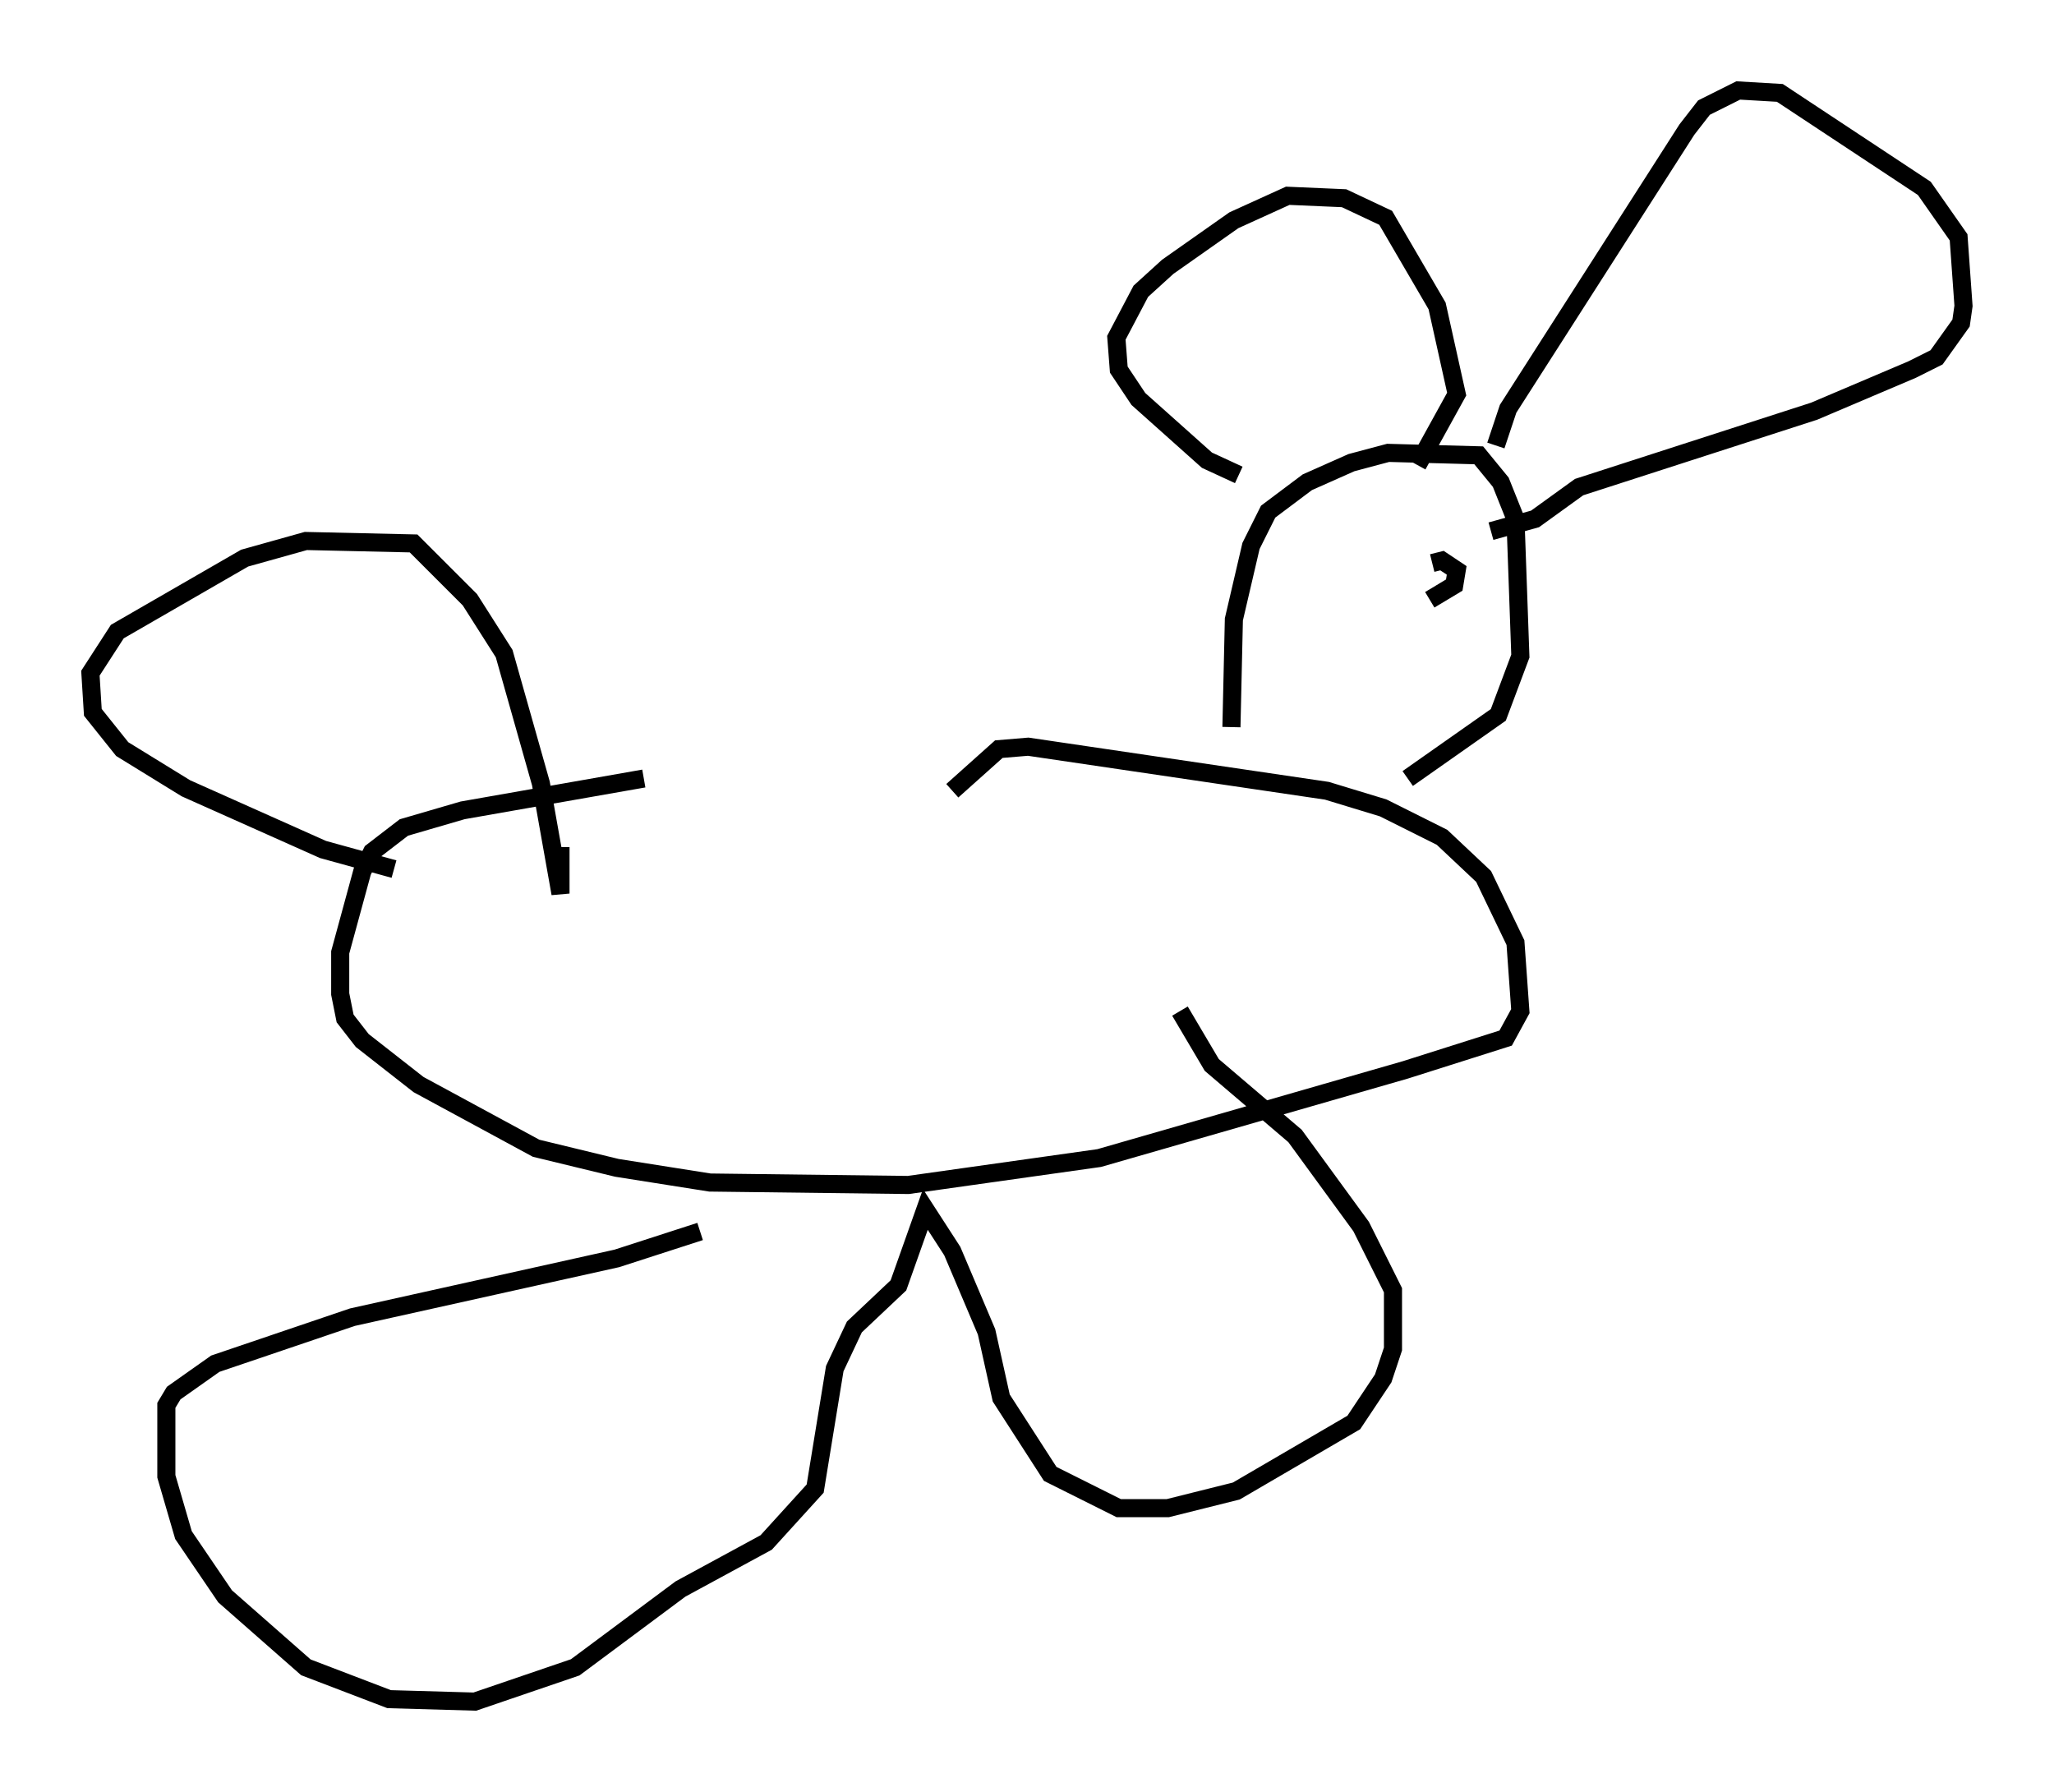 <?xml version="1.0" encoding="utf-8" ?>
<svg baseProfile="full" height="99.038" version="1.1" width="113.517" xmlns="http://www.w3.org/2000/svg" xmlns:ev="http://www.w3.org/2001/xml-events" xmlns:xlink="http://www.w3.org/1999/xlink"><defs /><rect fill="white" height="99.038" width="113.517" x="0" y="0" /><path d="M54.796, 43.024 m-19.215, 0.0 l-10.013, 1.759 -3.248, 0.947 l-1.759, 1.353 -0.541, 1.083 l-1.218, 4.465 0.0, 2.3 l0.271, 1.353 0.947, 1.218 l3.112, 2.436 6.495, 3.518 l4.465, 1.083 5.142, 0.812 l10.961, 0.135 10.555, -1.488 l16.915, -4.871 5.548, -1.759 l0.812, -1.488 -0.271, -3.789 l-1.759, -3.654 -2.3, -2.165 l-3.248, -1.624 -3.112, -0.947 l-16.509, -2.436 -1.624, 0.135 l-2.571, 2.3 m15.426, -3.518 l0.135, -5.954 0.947, -4.059 l0.947, -1.894 2.165, -1.624 l2.436, -1.083 2.03, -0.541 l5.007, 0.135 1.218, 1.488 l0.812, 2.03 0.271, 7.578 l-1.218, 3.248 -5.007, 3.518 m1.218, -9.878 l1.353, -0.812 0.135, -0.812 l-0.812, -0.541 -0.541, 0.135 m-10.69, -4.871 l-1.759, -0.812 -3.789, -3.383 l-1.083, -1.624 -0.135, -1.759 l1.353, -2.571 1.488, -1.353 l3.654, -2.571 2.977, -1.353 l3.112, 0.135 2.3, 1.083 l2.842, 4.871 1.083, 4.871 l-2.165, 3.924 m4.33, -1.083 l0.677, -2.03 9.878, -15.426 l0.947, -1.218 1.894, -0.947 l2.3, 0.135 7.984, 5.277 l1.894, 2.706 0.271, 3.789 l-0.135, 0.947 -1.353, 1.894 l-1.353, 0.677 -5.413, 2.3 l-12.99, 4.195 -2.436, 1.759 l-2.436, 0.677 m-43.707, 38.701 l-4.601, 1.488 -14.614, 3.248 l-7.578, 2.571 -2.3, 1.624 l-0.406, 0.677 0.0, 3.924 l0.947, 3.248 2.3, 3.383 l4.465, 3.924 4.601, 1.759 l4.736, 0.135 5.548, -1.894 l5.819, -4.33 4.736, -2.571 l2.706, -2.977 1.083, -6.631 l1.083, -2.3 2.436, -2.3 l1.488, -4.195 1.488, 2.3 l1.894, 4.465 0.812, 3.654 l2.706, 4.195 3.789, 1.894 l2.706, 0.0 3.789, -0.947 l6.495, -3.789 1.624, -2.436 l0.541, -1.624 0.0, -3.248 l-1.759, -3.518 -3.654, -5.007 l-4.601, -3.924 -1.759, -2.977 m-43.437, -7.848 l-3.924, -1.083 -7.578, -3.383 l-3.518, -2.165 -1.624, -2.03 l-0.135, -2.165 1.488, -2.3 l7.036, -4.059 3.383, -0.947 l5.954, 0.135 3.112, 3.112 l1.894, 2.977 2.03, 7.172 l1.083, 6.089 0.0, -2.571 " fill="none" stroke="black" stroke-width="1" /></svg>
